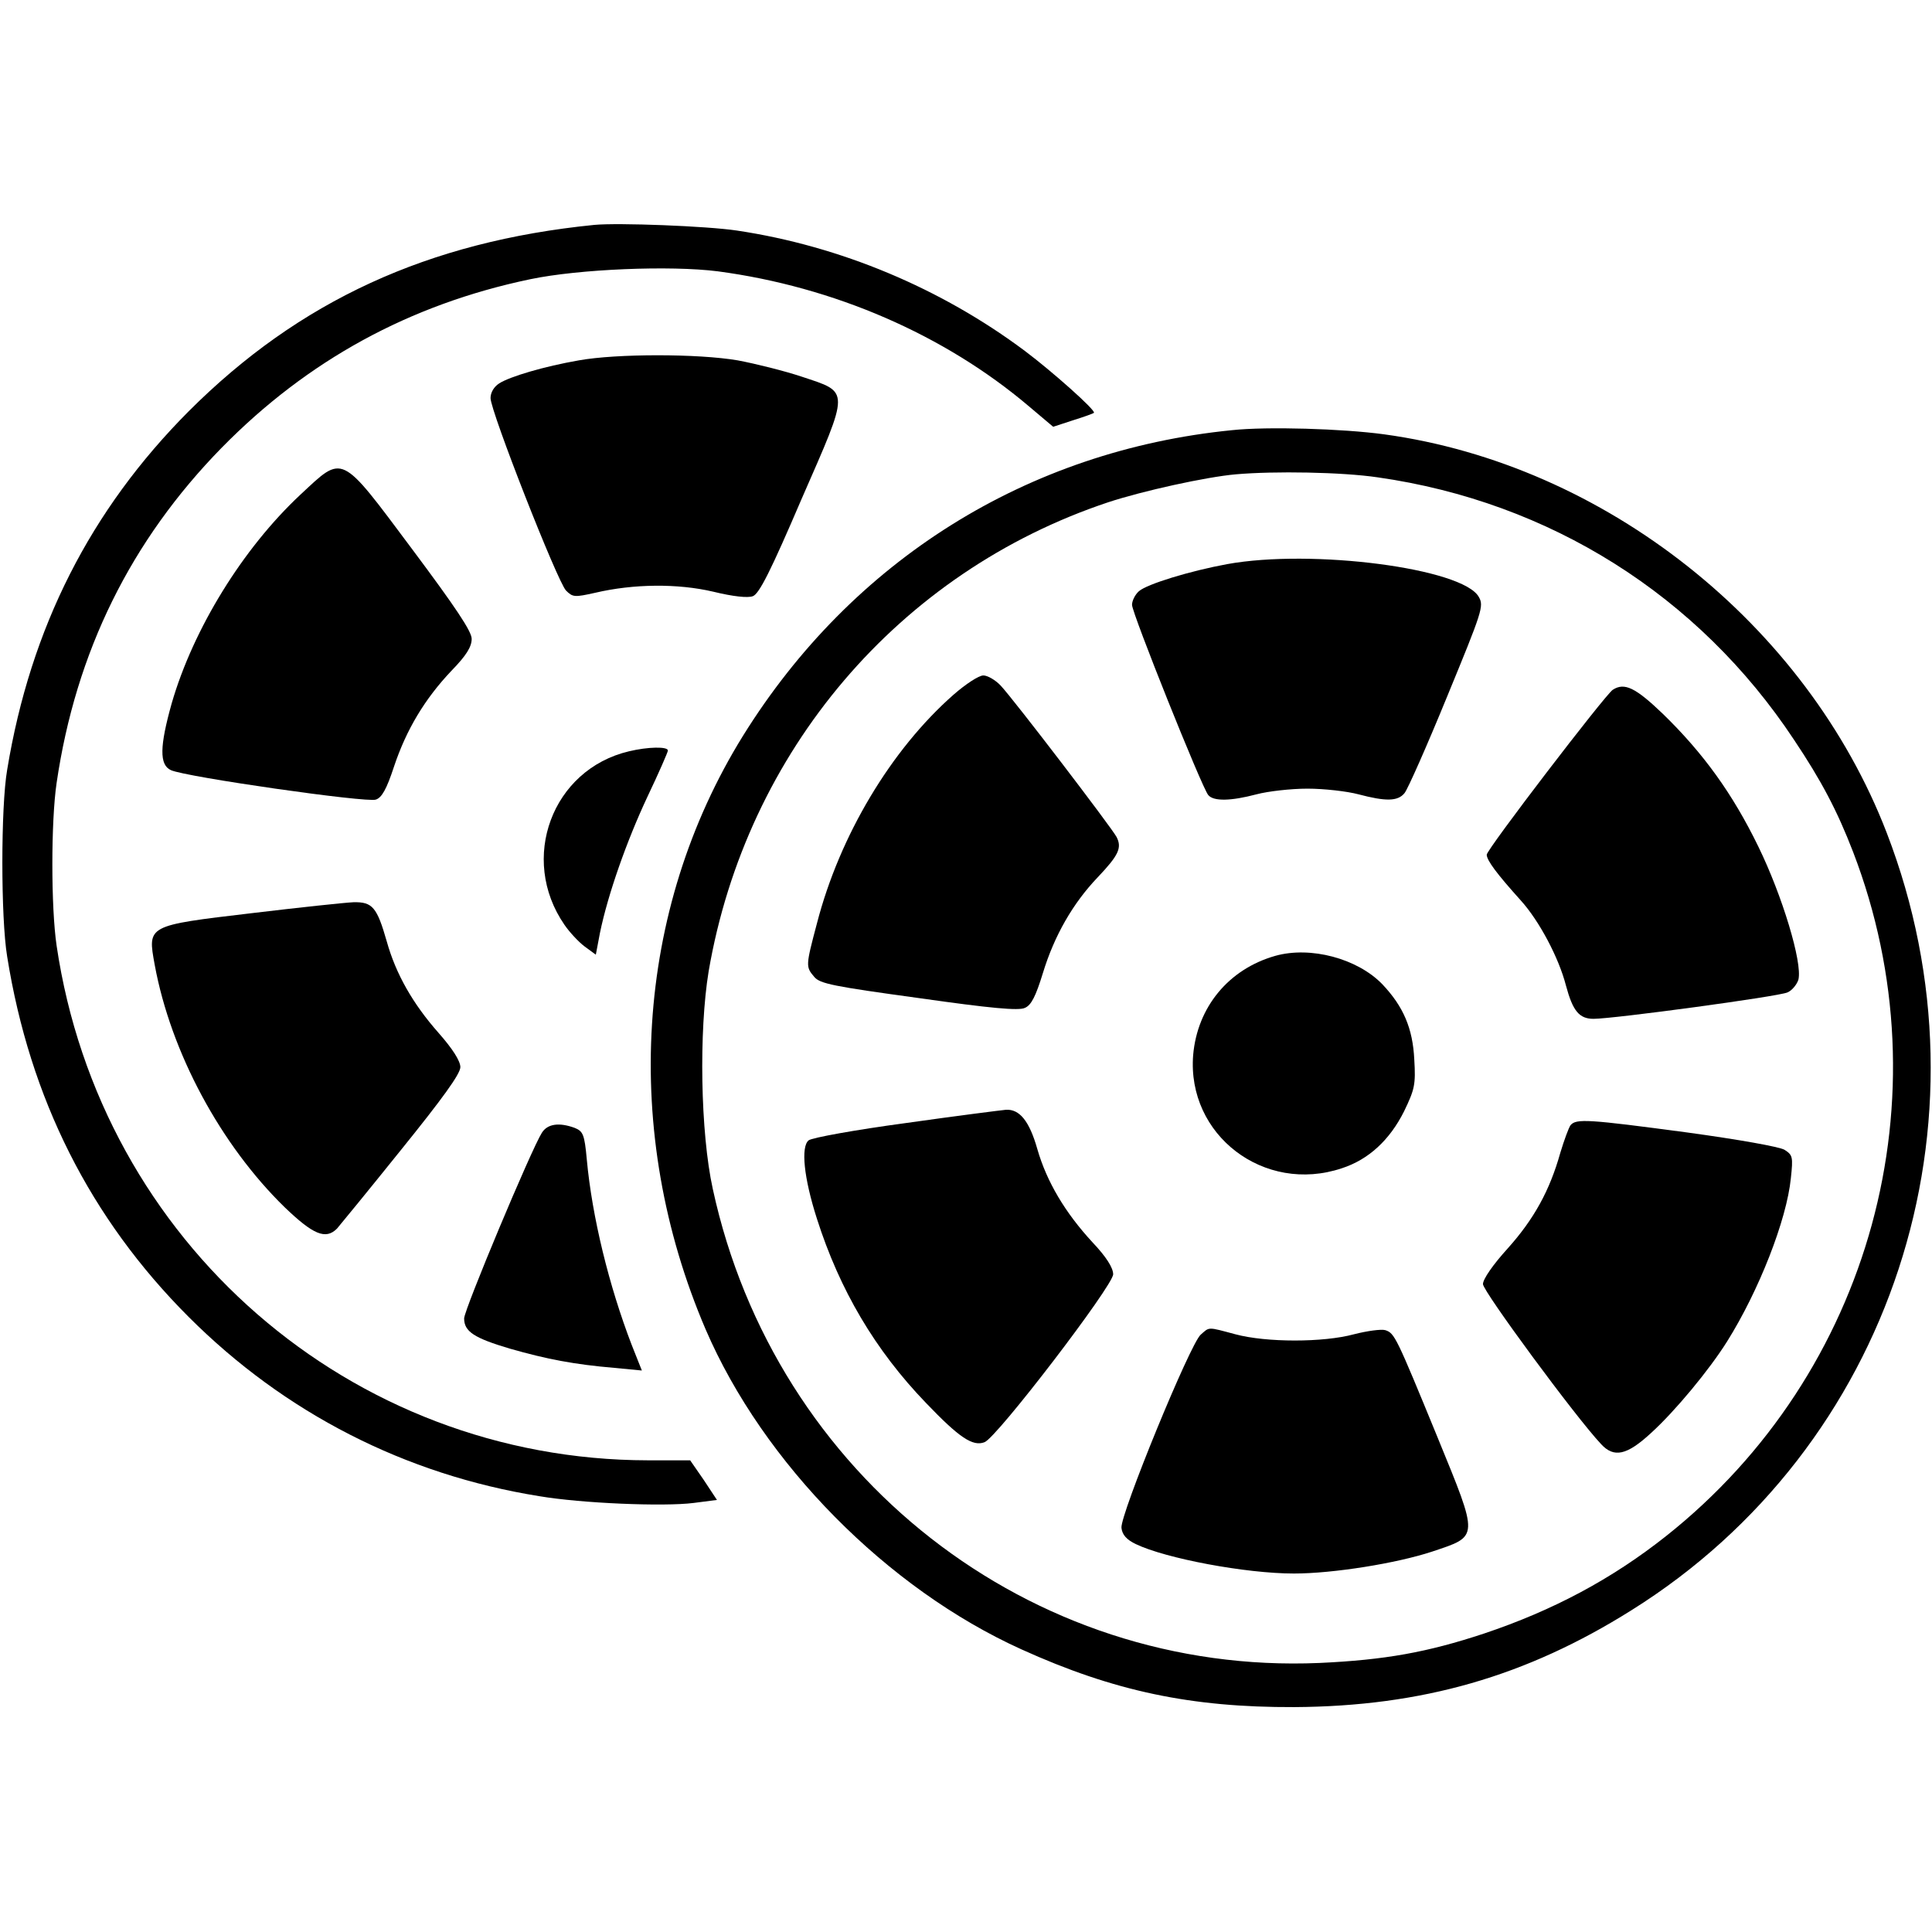 <?xml version="1.0" standalone="no"?>
<!DOCTYPE svg PUBLIC "-//W3C//DTD SVG 20010904//EN"
 "http://www.w3.org/TR/2001/REC-SVG-20010904/DTD/svg10.dtd">
<svg version="1.0" xmlns="http://www.w3.org/2000/svg"
 width="512pt" height="512pt" viewBox="0 0 512 512"
 preserveAspectRatio="xMidYMid meet">

<g transform="translate(0,512) scale(0.1,-0.1)"
fill="#000000" stroke="none">
<path d="M1575 4524 c-440 -44 -782 -201 -1075 -494 -260 -261 -419 -573 -481
-950 -17 -98 -17 -393 0 -495 60 -376 220 -694 481 -955 255 -255 574 -418
929 -475 112 -19 330 -28 409 -18 l62 8 -35 53 -36 52 -112 0 c-788 1 -1451
578 -1567 1364 -15 102 -15 329 0 431 51 348 197 643 438 889 227 231 497 379
817 446 129 27 371 37 497 21 308 -41 601 -168 825 -358 l64 -54 52 17 c29 9
54 18 56 20 6 6 -111 110 -183 164 -222 166 -489 278 -763 319 -80 12 -315 21
-378 15z"/>
<path d="M1534 4165 c-92 -16 -183 -43 -211 -61 -14 -9 -23 -24 -23 -39 0 -35
177 -486 200 -510 18 -18 23 -18 77 -6 102 24 219 25 313 3 53 -13 92 -17 105
-12 17 6 48 68 129 257 129 295 129 282 0 325 -45 15 -121 34 -169 43 -105 18
-321 18 -421 0z"/>
<path d="M3265 3980 c-543 -54 -1007 -345 -1296 -810 -287 -463 -323 -1050
-99 -1573 153 -355 481 -687 837 -848 245 -111 450 -154 723 -153 338 2 614
81 894 257 689 431 972 1292 676 2060 -213 553 -747 976 -1332 1056 -110 15
-310 21 -403 11z m386 -125 c456 -65 850 -313 1103 -695 73 -109 115 -189 157
-298 249 -648 48 -1382 -496 -1813 -144 -114 -300 -197 -482 -258 -151 -50
-263 -70 -436 -78 -767 -33 -1443 495 -1608 1256 -33 150 -37 419 -11 577 100
583 504 1058 1059 1243 91 30 259 67 338 74 103 9 281 6 376 -8z"/>
<path d="M3252 3625 c-98 -18 -213 -53 -234 -72 -10 -9 -18 -25 -18 -36 0 -22
185 -484 202 -504 14 -17 60 -16 128 2 30 8 91 15 135 15 44 0 105 -7 135 -15
72 -19 104 -19 122 3 8 9 59 124 113 256 93 226 98 240 84 264 -42 76 -441
128 -667 87z"/>
<path d="M2527 3279 c-166 -146 -302 -374 -362 -606 -30 -113 -30 -115 -7
-142 15 -18 51 -25 277 -56 190 -27 265 -34 281 -26 17 7 29 31 48 93 30 98
79 184 145 253 55 58 65 78 50 107 -14 26 -273 365 -307 401 -14 15 -35 27
-46 27 -12 0 -47 -23 -79 -51z"/>
<path d="M4274 3292 c-20 -13 -334 -423 -334 -437 0 -15 27 -51 90 -121 49
-54 101 -152 120 -226 18 -67 35 -88 73 -88 53 0 490 59 514 70 12 5 25 21 29
34 11 45 -43 223 -106 352 -68 140 -146 248 -253 352 -73 70 -102 84 -133 64z"/>
<path d="M3380 2587 c-124 -35 -207 -136 -218 -263 -17 -212 188 -369 394
-300 71 23 127 75 165 151 28 58 31 71 27 137 -4 83 -29 141 -85 200 -66 68
-190 101 -283 75z"/>
<path d="M2402 2144 c-134 -18 -250 -39 -259 -46 -21 -17 -13 -99 22 -208 60
-188 154 -348 289 -488 88 -92 124 -116 155 -104 32 11 341 415 341 445 0 17
-18 46 -55 85 -72 78 -121 160 -146 247 -21 74 -47 106 -83 104 -11 -1 -130
-16 -264 -35z"/>
<path d="M4162 2138 c-5 -7 -17 -40 -27 -73 -28 -100 -70 -176 -139 -253 -40
-44 -66 -82 -66 -95 0 -19 246 -353 313 -424 34 -37 68 -30 132 29 64 58 155
168 202 243 84 134 158 322 169 433 6 56 5 61 -17 75 -14 8 -120 27 -259 46
-262 35 -293 37 -308 19z"/>
<path d="M3182 1583 c-28 -24 -214 -478 -210 -512 2 -18 13 -31 38 -43 79 -38
291 -78 419 -78 104 0 272 27 366 58 125 42 125 33 15 302 -110 268 -114 277
-139 285 -11 3 -48 -2 -83 -11 -81 -22 -232 -22 -314 0 -75 20 -68 20 -92 -1z"/>
<path d="M796 3809 c-153 -143 -284 -356 -341 -553 -32 -114 -33 -163 -2 -177
39 -18 520 -87 543 -78 16 5 29 29 48 87 33 99 82 180 152 254 40 41 54 64 54
85 0 20 -43 84 -158 238 -192 257 -181 251 -296 144z"/>
<path d="M1667 3129 c-204 -48 -292 -285 -171 -460 13 -19 37 -45 53 -57 l30
-22 11 58 c21 102 71 244 126 361 30 63 54 118 54 122 0 11 -53 10 -103 -2z"/>
<path d="M667 2700 c-279 -33 -276 -32 -257 -137 43 -233 175 -477 344 -642
76 -73 109 -87 139 -57 7 8 84 102 170 209 109 135 157 201 157 219 0 16 -20
48 -58 91 -68 77 -113 156 -137 242 -26 91 -38 105 -88 104 -23 -1 -145 -14
-270 -29z"/>
<path d="M1436 2118 c-28 -44 -206 -469 -206 -492 0 -35 27 -52 121 -80 98
-28 171 -42 277 -51 l73 -7 -27 68 c-60 156 -105 339 -119 492 -6 66 -10 74
-32 83 -41 15 -72 11 -87 -13z"/>
</g>
</svg>
